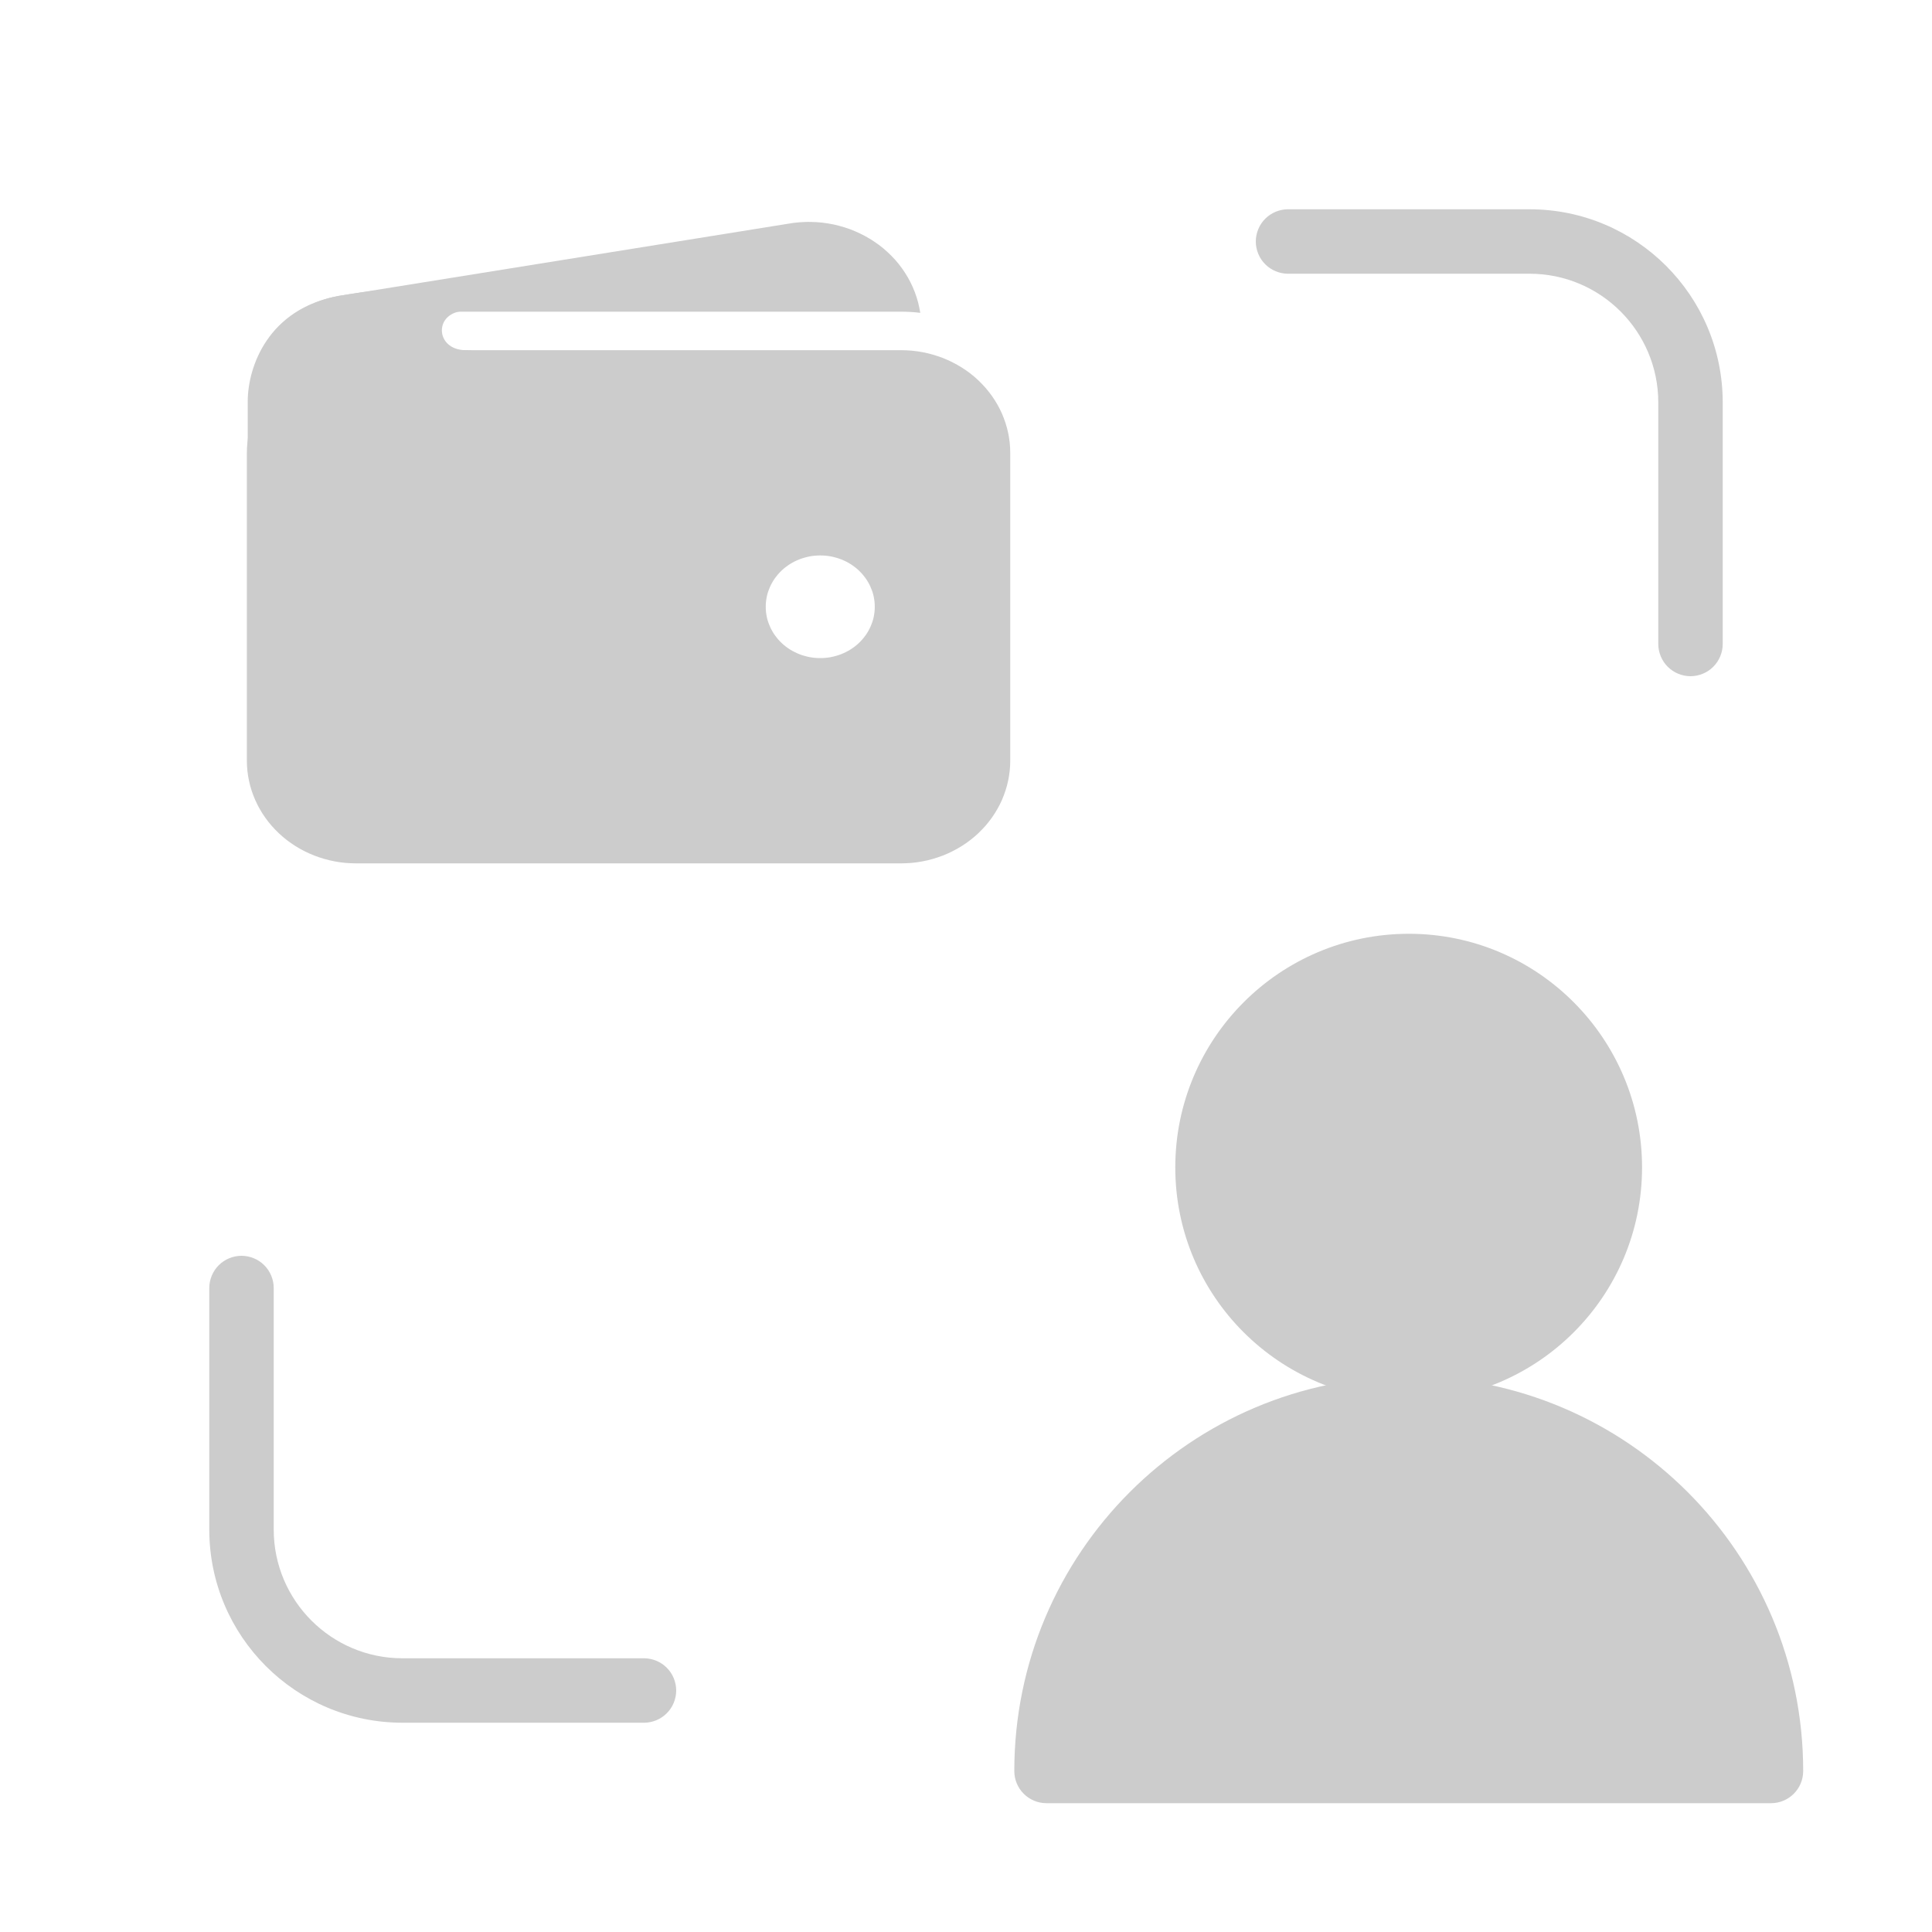 <svg xmlns="http://www.w3.org/2000/svg" xmlns:xlink="http://www.w3.org/1999/xlink" width="40" height="40" viewBox="0 0 40 40" fill="none"><g opacity="1"  transform="translate(0 0)  rotate(0)"><mask id="bg-mask-0" fill="white"><use transform="translate(0 0)  rotate(0)" xlink:href="#path_0"></use></mask><g mask="url(#bg-mask-0)" ><path  id="路径 4" style="fill:#CCCCCC; opacity:1;" d="M26.667 4.333L31.667 4.333C33.876 4.333 35.667 6.124 35.667 8.333L35.667 13.333Q35.667 13.399 35.654 13.463Q35.641 13.528 35.616 13.588Q35.591 13.649 35.554 13.704Q35.518 13.758 35.471 13.805Q35.425 13.851 35.37 13.888Q35.316 13.924 35.255 13.949Q35.194 13.974 35.13 13.987Q35.066 14 35 14Q34.934 14 34.87 13.987Q34.806 13.974 34.745 13.949Q34.684 13.924 34.63 13.888Q34.575 13.851 34.529 13.805Q34.482 13.758 34.446 13.704Q34.409 13.649 34.384 13.588Q34.359 13.528 34.346 13.463Q34.333 13.399 34.333 13.333L34.333 8.333C34.333 6.861 33.139 5.667 31.667 5.667L26.667 5.667Q26.601 5.667 26.537 5.654Q26.472 5.641 26.412 5.616Q26.351 5.591 26.296 5.554Q26.242 5.518 26.195 5.471Q26.149 5.425 26.112 5.37Q26.076 5.316 26.051 5.255Q26.026 5.194 26.013 5.13Q26 5.066 26 5Q26 4.934 26.013 4.87Q26.026 4.806 26.051 4.745Q26.076 4.684 26.112 4.63Q26.149 4.575 26.195 4.529Q26.242 4.482 26.296 4.446Q26.351 4.409 26.412 4.384Q26.472 4.359 26.537 4.346Q26.601 4.333 26.667 4.333Z"></path><path  id="路径 5" style="fill:#CCCCCC; opacity:1;" d="M13.333 35.667L8.333 35.667C6.124 35.667 4.333 33.876 4.333 31.667L4.333 26.667Q4.333 26.601 4.346 26.537Q4.359 26.472 4.384 26.412Q4.409 26.351 4.446 26.296Q4.482 26.242 4.529 26.195Q4.575 26.149 4.63 26.112Q4.684 26.076 4.745 26.051Q4.806 26.026 4.87 26.013Q4.934 26 5 26Q5.066 26 5.13 26.013Q5.194 26.026 5.255 26.051Q5.316 26.076 5.37 26.112Q5.425 26.149 5.471 26.195Q5.518 26.242 5.554 26.296Q5.591 26.351 5.616 26.412Q5.641 26.472 5.654 26.537Q5.667 26.601 5.667 26.667L5.667 31.667C5.667 33.139 6.861 34.333 8.333 34.333L13.333 34.333Q13.399 34.333 13.463 34.346Q13.528 34.359 13.588 34.384Q13.649 34.409 13.704 34.446Q13.758 34.482 13.805 34.529Q13.851 34.575 13.888 34.63Q13.924 34.684 13.949 34.745Q13.974 34.806 13.987 34.87Q14 34.934 14 35Q14 35.066 13.987 35.13Q13.974 35.194 13.949 35.255Q13.924 35.316 13.888 35.37Q13.851 35.425 13.805 35.471Q13.758 35.518 13.704 35.554Q13.649 35.591 13.588 35.616Q13.528 35.641 13.463 35.654Q13.399 35.667 13.333 35.667Z"></path><path id="路径 6" fill-rule="evenodd" style="fill:#CCCCCC" opacity="1" d="M29.17 20C26.87 20 25 21.87 25 24.17C25 26.47 26.87 28.33 29.17 28.33C31.47 28.33 33.33 26.47 33.33 24.17C33.33 21.87 31.47 20 29.17 20Z"></path><path  id="路径 6" style="fill:#CCCCCC; opacity:1;" d="M29.17 20.667C27.235 20.667 25.667 22.235 25.667 24.17C25.667 26.105 27.235 27.663 29.17 27.663C31.099 27.663 32.663 26.099 32.663 24.17C32.663 22.241 31.099 20.667 29.17 20.667ZM29.17 19.333C31.836 19.333 33.997 21.504 33.997 24.17C33.997 26.836 31.836 28.997 29.17 28.997C26.499 28.997 24.333 26.841 24.333 24.17C24.333 21.499 26.499 19.333 29.17 19.333Z"></path><path id="路径 7" fill-rule="evenodd" style="fill:#CCCCCC" opacity="1" d="M36.667 36.667L21.667 36.667C21.667 32.525 25.024 29.167 29.167 29.167C33.309 29.167 36.667 32.525 36.667 36.667Z"></path><path  id="路径 7" style="fill:#CCCCCC; opacity:1;" d="M36.667 37.333L21.667 37.333C21.298 37.333 21 37.035 21 36.667C21 32.156 24.656 28.5 29.167 28.5C33.677 28.5 37.333 32.156 37.333 36.667C37.333 37.035 37.035 37.333 36.667 37.333ZM36.667 36L36.667 36.667L36 36.667C36 32.893 32.941 29.833 29.167 29.833C25.393 29.833 22.333 32.893 22.333 36.667L21.667 36.667L21.667 36L36.667 36Z"></path><g opacity="1"  transform="translate(4 3)  rotate(0)"><mask id="bg-mask-1" fill="white"><use transform="translate(0 0)  rotate(0)" xlink:href="#path_1"></use></mask><g mask="url(#bg-mask-1)" ><path id="路径 1" fill-rule="evenodd" style="fill:#CCCCCC" opacity="1" d="M3.369 3.453L14.658 3.453C14.79 3.453 14.922 3.461 15.053 3.477C15.047 3.44 15.041 3.404 15.033 3.368C15.026 3.331 15.017 3.295 15.008 3.26C14.998 3.224 14.988 3.188 14.977 3.153C14.965 3.118 14.953 3.083 14.94 3.048C14.927 3.013 14.913 2.979 14.898 2.945C14.883 2.911 14.867 2.877 14.85 2.844C14.833 2.811 14.815 2.778 14.797 2.745C14.778 2.713 14.759 2.681 14.738 2.649C14.718 2.618 14.697 2.587 14.675 2.556C14.653 2.526 14.63 2.496 14.607 2.466C14.583 2.437 14.559 2.408 14.534 2.38C14.508 2.351 14.482 2.324 14.456 2.297C14.429 2.27 14.402 2.243 14.374 2.218C14.346 2.192 14.317 2.167 14.288 2.142C14.258 2.118 14.228 2.094 14.198 2.071C14.167 2.048 14.136 2.026 14.104 2.005C14.072 1.983 14.04 1.962 14.007 1.943C13.974 1.923 13.94 1.903 13.906 1.885C13.873 1.867 13.838 1.849 13.803 1.833C13.768 1.816 13.733 1.8 13.697 1.785C13.661 1.77 13.625 1.756 13.589 1.742C13.552 1.729 13.515 1.717 13.478 1.705C13.441 1.693 13.403 1.683 13.366 1.673C13.328 1.663 13.29 1.654 13.252 1.646C13.213 1.638 13.175 1.631 13.136 1.625C13.098 1.619 13.059 1.614 13.02 1.609C12.981 1.605 12.942 1.602 12.903 1.599C12.864 1.597 12.825 1.595 12.786 1.595C12.746 1.594 12.707 1.594 12.668 1.596C12.629 1.597 12.59 1.599 12.551 1.602C12.512 1.605 12.473 1.609 12.434 1.614C12.395 1.619 12.357 1.625 12.318 1.632L3.034 3.124L3.023 3.124C2.987 3.13 2.952 3.138 2.916 3.146C2.88 3.154 2.845 3.163 2.81 3.172C2.775 3.182 2.74 3.192 2.705 3.203C2.67 3.215 2.636 3.227 2.602 3.239C2.568 3.252 2.534 3.265 2.501 3.28C2.467 3.294 2.434 3.309 2.402 3.325C2.369 3.34 2.337 3.357 2.305 3.374C2.273 3.391 2.242 3.409 2.211 3.427C2.18 3.446 2.15 3.465 2.12 3.485C2.09 3.505 2.06 3.525 2.031 3.546C2.002 3.568 1.974 3.589 1.946 3.612C1.918 3.634 1.891 3.657 1.864 3.681C1.838 3.705 1.812 3.729 1.786 3.754C1.761 3.778 1.736 3.804 1.712 3.83C1.687 3.856 1.664 3.882 1.641 3.909C1.618 3.936 1.596 3.963 1.575 3.991C1.607 3.97 1.64 3.948 1.673 3.928C1.707 3.907 1.74 3.887 1.775 3.868C1.809 3.849 1.843 3.83 1.878 3.812C1.913 3.794 1.949 3.776 1.984 3.76C2.02 3.743 2.056 3.727 2.092 3.711C2.129 3.696 2.165 3.681 2.202 3.667C2.239 3.653 2.276 3.639 2.314 3.627C2.351 3.614 2.389 3.602 2.427 3.59C2.465 3.579 2.503 3.568 2.542 3.558C2.58 3.548 2.619 3.539 2.658 3.53C2.697 3.522 2.736 3.514 2.775 3.507C2.814 3.5 2.853 3.493 2.893 3.487C2.932 3.482 2.971 3.477 3.011 3.472C3.051 3.468 3.09 3.464 3.13 3.462C3.17 3.459 3.21 3.457 3.25 3.455C3.289 3.454 3.329 3.453 3.369 3.453ZM14.658 4.25L3.369 4.25C3.332 4.25 3.295 4.251 3.258 4.253C3.221 4.254 3.185 4.257 3.148 4.26C3.111 4.264 3.075 4.268 3.038 4.273C3.001 4.278 2.965 4.284 2.929 4.291C2.893 4.298 2.857 4.306 2.821 4.314C2.785 4.323 2.749 4.332 2.714 4.342C2.679 4.352 2.644 4.363 2.609 4.375C2.574 4.387 2.54 4.399 2.506 4.412C2.471 4.426 2.438 4.44 2.404 4.455C2.371 4.47 2.338 4.485 2.305 4.502C2.273 4.518 2.241 4.535 2.209 4.553C2.177 4.571 2.146 4.59 2.115 4.609C2.085 4.628 2.054 4.648 2.025 4.669C1.995 4.69 1.966 4.711 1.937 4.733C1.909 4.755 1.881 4.778 1.854 4.801C1.826 4.825 1.799 4.848 1.773 4.873C1.747 4.898 1.722 4.923 1.697 4.949C1.672 4.974 1.648 5.001 1.625 5.028C1.601 5.054 1.578 5.082 1.556 5.11C1.534 5.138 1.513 5.166 1.493 5.195C1.472 5.224 1.452 5.253 1.433 5.283C1.414 5.313 1.396 5.343 1.379 5.374C1.361 5.404 1.345 5.435 1.329 5.467C1.313 5.498 1.298 5.53 1.284 5.562C1.27 5.594 1.256 5.627 1.244 5.659C1.231 5.692 1.22 5.725 1.209 5.758C1.198 5.792 1.188 5.825 1.179 5.859C1.17 5.893 1.162 5.926 1.155 5.961C1.148 5.995 1.142 6.029 1.136 6.063C1.131 6.098 1.126 6.132 1.122 6.167C1.119 6.201 1.116 6.236 1.114 6.271C1.112 6.305 1.111 6.34 1.111 6.375L1.111 12.75C1.111 12.785 1.112 12.819 1.114 12.854C1.116 12.889 1.119 12.924 1.122 12.958C1.126 12.993 1.131 13.027 1.136 13.062C1.142 13.096 1.148 13.13 1.155 13.164C1.162 13.198 1.17 13.232 1.179 13.266C1.188 13.3 1.198 13.333 1.209 13.367C1.22 13.4 1.231 13.433 1.244 13.466C1.256 13.498 1.27 13.531 1.284 13.563C1.298 13.595 1.313 13.627 1.329 13.658C1.345 13.69 1.361 13.721 1.379 13.751C1.396 13.782 1.414 13.812 1.433 13.842C1.452 13.872 1.472 13.901 1.493 13.93C1.513 13.959 1.534 13.987 1.556 14.015C1.578 14.043 1.601 14.071 1.625 14.098C1.648 14.124 1.672 14.151 1.697 14.176C1.722 14.202 1.747 14.227 1.773 14.252C1.799 14.277 1.826 14.3 1.854 14.324C1.881 14.347 1.909 14.37 1.937 14.392C1.966 14.414 1.995 14.435 2.025 14.456C2.054 14.477 2.085 14.497 2.115 14.516C2.146 14.536 2.177 14.554 2.209 14.572C2.241 14.59 2.273 14.607 2.305 14.623C2.338 14.64 2.371 14.655 2.404 14.67C2.438 14.685 2.471 14.699 2.506 14.713C2.54 14.726 2.574 14.738 2.609 14.75C2.644 14.762 2.679 14.773 2.714 14.783C2.749 14.793 2.785 14.802 2.821 14.811C2.857 14.819 2.893 14.827 2.929 14.834C2.965 14.841 3.001 14.847 3.038 14.852C3.075 14.857 3.111 14.861 3.148 14.865C3.185 14.868 3.221 14.871 3.258 14.872C3.295 14.874 3.332 14.875 3.369 14.875L14.658 14.875C14.695 14.875 14.732 14.874 14.769 14.872C14.806 14.871 14.843 14.868 14.879 14.865C14.916 14.861 14.953 14.857 14.989 14.852C15.026 14.847 15.062 14.841 15.098 14.834C15.135 14.827 15.171 14.819 15.207 14.811C15.242 14.802 15.278 14.793 15.313 14.783C15.349 14.773 15.384 14.762 15.418 14.75C15.453 14.739 15.488 14.726 15.522 14.713C15.556 14.699 15.59 14.685 15.623 14.67C15.656 14.655 15.69 14.64 15.722 14.623C15.755 14.607 15.787 14.59 15.818 14.572C15.85 14.554 15.881 14.536 15.912 14.516C15.943 14.497 15.973 14.477 16.003 14.456C16.032 14.435 16.061 14.414 16.09 14.392C16.118 14.37 16.146 14.347 16.174 14.324C16.201 14.3 16.228 14.277 16.254 14.252C16.28 14.227 16.306 14.202 16.33 14.176C16.355 14.151 16.379 14.124 16.403 14.098C16.426 14.071 16.449 14.043 16.471 14.015C16.493 13.987 16.514 13.959 16.535 13.93C16.555 13.901 16.575 13.872 16.594 13.842C16.613 13.812 16.631 13.782 16.649 13.751C16.666 13.721 16.683 13.69 16.699 13.658C16.714 13.627 16.729 13.595 16.744 13.563C16.758 13.531 16.771 13.498 16.783 13.466C16.796 13.433 16.808 13.4 16.818 13.367C16.829 13.333 16.839 13.3 16.848 13.266C16.857 13.232 16.865 13.198 16.872 13.164C16.88 13.13 16.886 13.096 16.891 13.062C16.897 13.027 16.901 12.993 16.905 12.958C16.909 12.924 16.911 12.889 16.913 12.854C16.915 12.819 16.916 12.785 16.916 12.75L16.916 6.375C16.916 6.34 16.915 6.305 16.913 6.271C16.911 6.236 16.909 6.201 16.905 6.167C16.901 6.132 16.897 6.098 16.891 6.063C16.886 6.029 16.88 5.995 16.872 5.961C16.865 5.926 16.857 5.893 16.848 5.859C16.839 5.825 16.829 5.792 16.818 5.758C16.808 5.725 16.796 5.692 16.783 5.659C16.771 5.627 16.758 5.594 16.744 5.562C16.729 5.53 16.714 5.498 16.699 5.467C16.683 5.435 16.666 5.404 16.649 5.374C16.631 5.343 16.613 5.313 16.594 5.283C16.575 5.253 16.555 5.224 16.535 5.195C16.514 5.166 16.493 5.138 16.471 5.11C16.449 5.082 16.426 5.054 16.403 5.028C16.379 5.001 16.355 4.974 16.33 4.949C16.306 4.923 16.28 4.898 16.254 4.873C16.228 4.848 16.201 4.825 16.174 4.801C16.146 4.778 16.118 4.755 16.09 4.733C16.061 4.711 16.032 4.69 16.003 4.669C15.973 4.648 15.943 4.628 15.912 4.609C15.881 4.59 15.85 4.571 15.818 4.553C15.787 4.535 15.755 4.518 15.722 4.502C15.69 4.485 15.656 4.47 15.623 4.455C15.59 4.44 15.556 4.426 15.522 4.412C15.488 4.399 15.453 4.387 15.418 4.375C15.384 4.363 15.349 4.352 15.313 4.342C15.278 4.332 15.242 4.323 15.207 4.314C15.171 4.306 15.135 4.298 15.098 4.291C15.062 4.284 15.026 4.278 14.989 4.273C14.953 4.268 14.916 4.264 14.879 4.26C14.843 4.257 14.806 4.254 14.769 4.253C14.732 4.251 14.695 4.25 14.658 4.25ZM12.982 10.625C12.964 10.625 12.945 10.625 12.927 10.624C12.909 10.623 12.89 10.622 12.872 10.62C12.853 10.618 12.835 10.616 12.817 10.614C12.799 10.611 12.78 10.608 12.762 10.605C12.744 10.601 12.726 10.597 12.708 10.593C12.69 10.589 12.672 10.584 12.655 10.579C12.637 10.574 12.62 10.569 12.602 10.563C12.585 10.557 12.568 10.551 12.55 10.544C12.533 10.537 12.517 10.53 12.5 10.523C12.483 10.516 12.467 10.508 12.45 10.499C12.434 10.491 12.418 10.483 12.402 10.474C12.386 10.465 12.371 10.456 12.355 10.446C12.34 10.436 12.325 10.426 12.31 10.416C12.295 10.406 12.281 10.395 12.266 10.384C12.252 10.373 12.238 10.361 12.224 10.35C12.211 10.338 12.197 10.326 12.184 10.314C12.171 10.302 12.158 10.289 12.146 10.276C12.134 10.263 12.122 10.25 12.11 10.237C12.098 10.223 12.087 10.209 12.076 10.195C12.065 10.181 12.054 10.167 12.044 10.153C12.034 10.138 12.024 10.124 12.014 10.109C12.005 10.094 11.996 10.079 11.987 10.063C11.978 10.048 11.97 10.033 11.962 10.017C11.954 10.001 11.947 9.985 11.94 9.969C11.932 9.953 11.926 9.937 11.92 9.92C11.913 9.904 11.908 9.888 11.902 9.871C11.897 9.854 11.892 9.838 11.887 9.821C11.883 9.804 11.879 9.787 11.875 9.77C11.872 9.753 11.868 9.736 11.866 9.718C11.863 9.701 11.861 9.684 11.859 9.667C11.857 9.649 11.856 9.632 11.855 9.615C11.854 9.597 11.854 9.58 11.854 9.563C11.854 9.545 11.854 9.528 11.855 9.51C11.856 9.493 11.857 9.476 11.859 9.458C11.861 9.441 11.863 9.424 11.866 9.407C11.868 9.389 11.872 9.372 11.875 9.355C11.879 9.338 11.883 9.321 11.887 9.304C11.892 9.287 11.897 9.271 11.902 9.254C11.908 9.237 11.913 9.221 11.92 9.205C11.926 9.188 11.932 9.172 11.94 9.156C11.947 9.14 11.954 9.124 11.962 9.108C11.97 9.092 11.978 9.077 11.987 9.062C11.996 9.046 12.005 9.031 12.014 9.016C12.024 9.001 12.034 8.987 12.044 8.972C12.054 8.958 12.065 8.944 12.076 8.93C12.087 8.916 12.098 8.902 12.11 8.888C12.122 8.875 12.134 8.862 12.146 8.849C12.158 8.836 12.171 8.824 12.184 8.811C12.197 8.799 12.211 8.787 12.224 8.775C12.238 8.764 12.252 8.752 12.266 8.741C12.281 8.73 12.295 8.719 12.31 8.709C12.325 8.699 12.34 8.689 12.355 8.679C12.371 8.669 12.386 8.66 12.402 8.651C12.418 8.642 12.434 8.634 12.45 8.625C12.467 8.617 12.483 8.609 12.5 8.602C12.517 8.595 12.533 8.588 12.55 8.581C12.568 8.574 12.585 8.568 12.602 8.562C12.62 8.556 12.637 8.551 12.655 8.546C12.672 8.541 12.69 8.536 12.708 8.532C12.726 8.528 12.744 8.524 12.762 8.52C12.78 8.517 12.799 8.514 12.817 8.511C12.835 8.509 12.853 8.507 12.872 8.505C12.89 8.503 12.909 8.502 12.927 8.501C12.945 8.5 12.964 8.5 12.982 8.5C13.001 8.5 13.019 8.5 13.038 8.501C13.056 8.502 13.075 8.503 13.093 8.505C13.111 8.507 13.13 8.509 13.148 8.511C13.166 8.514 13.185 8.517 13.203 8.52C13.221 8.524 13.239 8.528 13.257 8.532C13.275 8.536 13.293 8.541 13.31 8.546C13.328 8.551 13.345 8.556 13.363 8.562C13.38 8.568 13.397 8.574 13.415 8.581C13.432 8.588 13.448 8.595 13.465 8.602C13.482 8.609 13.498 8.617 13.515 8.625C13.531 8.634 13.547 8.642 13.563 8.651C13.579 8.66 13.594 8.669 13.61 8.679C13.625 8.689 13.64 8.699 13.655 8.709C13.67 8.719 13.684 8.73 13.699 8.741C13.713 8.752 13.727 8.764 13.741 8.775C13.754 8.787 13.768 8.799 13.781 8.811C13.794 8.824 13.807 8.836 13.819 8.849C13.831 8.862 13.843 8.875 13.855 8.888C13.867 8.902 13.878 8.916 13.889 8.93C13.9 8.944 13.911 8.958 13.921 8.972C13.931 8.987 13.941 9.001 13.951 9.016C13.96 9.031 13.969 9.046 13.978 9.062C13.987 9.077 13.995 9.092 14.003 9.108C14.011 9.124 14.018 9.14 14.025 9.156C14.033 9.172 14.039 9.188 14.045 9.205C14.052 9.221 14.057 9.237 14.063 9.254C14.068 9.271 14.073 9.287 14.078 9.304C14.082 9.321 14.086 9.338 14.09 9.355C14.093 9.372 14.097 9.389 14.099 9.407C14.102 9.424 14.104 9.441 14.106 9.458C14.108 9.476 14.109 9.493 14.11 9.51C14.111 9.528 14.111 9.545 14.111 9.563C14.111 9.58 14.111 9.597 14.11 9.615C14.109 9.632 14.108 9.649 14.106 9.667C14.104 9.684 14.102 9.701 14.099 9.718C14.097 9.736 14.093 9.753 14.09 9.77C14.086 9.787 14.082 9.804 14.078 9.821C14.073 9.838 14.068 9.854 14.063 9.871C14.057 9.888 14.052 9.904 14.045 9.92C14.039 9.937 14.033 9.953 14.025 9.969C14.018 9.985 14.011 10.001 14.003 10.017C13.995 10.033 13.987 10.048 13.978 10.063C13.969 10.079 13.96 10.094 13.951 10.109C13.941 10.124 13.931 10.138 13.921 10.153C13.911 10.167 13.9 10.181 13.889 10.195C13.878 10.209 13.867 10.223 13.855 10.237C13.843 10.25 13.831 10.263 13.819 10.276C13.807 10.289 13.794 10.302 13.781 10.314C13.768 10.326 13.754 10.338 13.741 10.35C13.727 10.361 13.713 10.373 13.699 10.384C13.684 10.395 13.67 10.406 13.655 10.416C13.64 10.426 13.625 10.436 13.61 10.446C13.594 10.456 13.579 10.465 13.563 10.474C13.547 10.483 13.531 10.491 13.515 10.499C13.498 10.508 13.482 10.516 13.465 10.523C13.448 10.53 13.432 10.537 13.415 10.544C13.397 10.551 13.38 10.557 13.363 10.563C13.345 10.569 13.328 10.574 13.31 10.579C13.293 10.584 13.275 10.589 13.257 10.593C13.239 10.597 13.221 10.601 13.203 10.605C13.185 10.608 13.166 10.611 13.148 10.614C13.13 10.616 13.111 10.618 13.093 10.62C13.075 10.622 13.056 10.623 13.038 10.624C13.019 10.625 13.001 10.625 12.982 10.625Z"></path><path id="路径 2" fill-rule="evenodd" style="fill:#CCCCCC" opacity="1" d="M1.129 8.616L1.129 5.312C1.129 4.593 1.552 3.387 3.022 3.125C4.269 2.905 5.503 2.905 5.503 2.905C5.503 2.905 6.315 3.437 5.645 3.437C4.974 3.437 4.992 4.25 5.645 4.25C6.297 4.25 5.645 5.03 5.645 5.03L3.016 7.836L1.129 8.616Z"></path></g></g></g></g><defs><rect id="path_0" x="0" y="0" width="40" height="40" rx="0" ry="0"/><rect id="path_1" x="0" y="0" width="18.062" height="17" rx="0" ry="0"/></defs></svg>